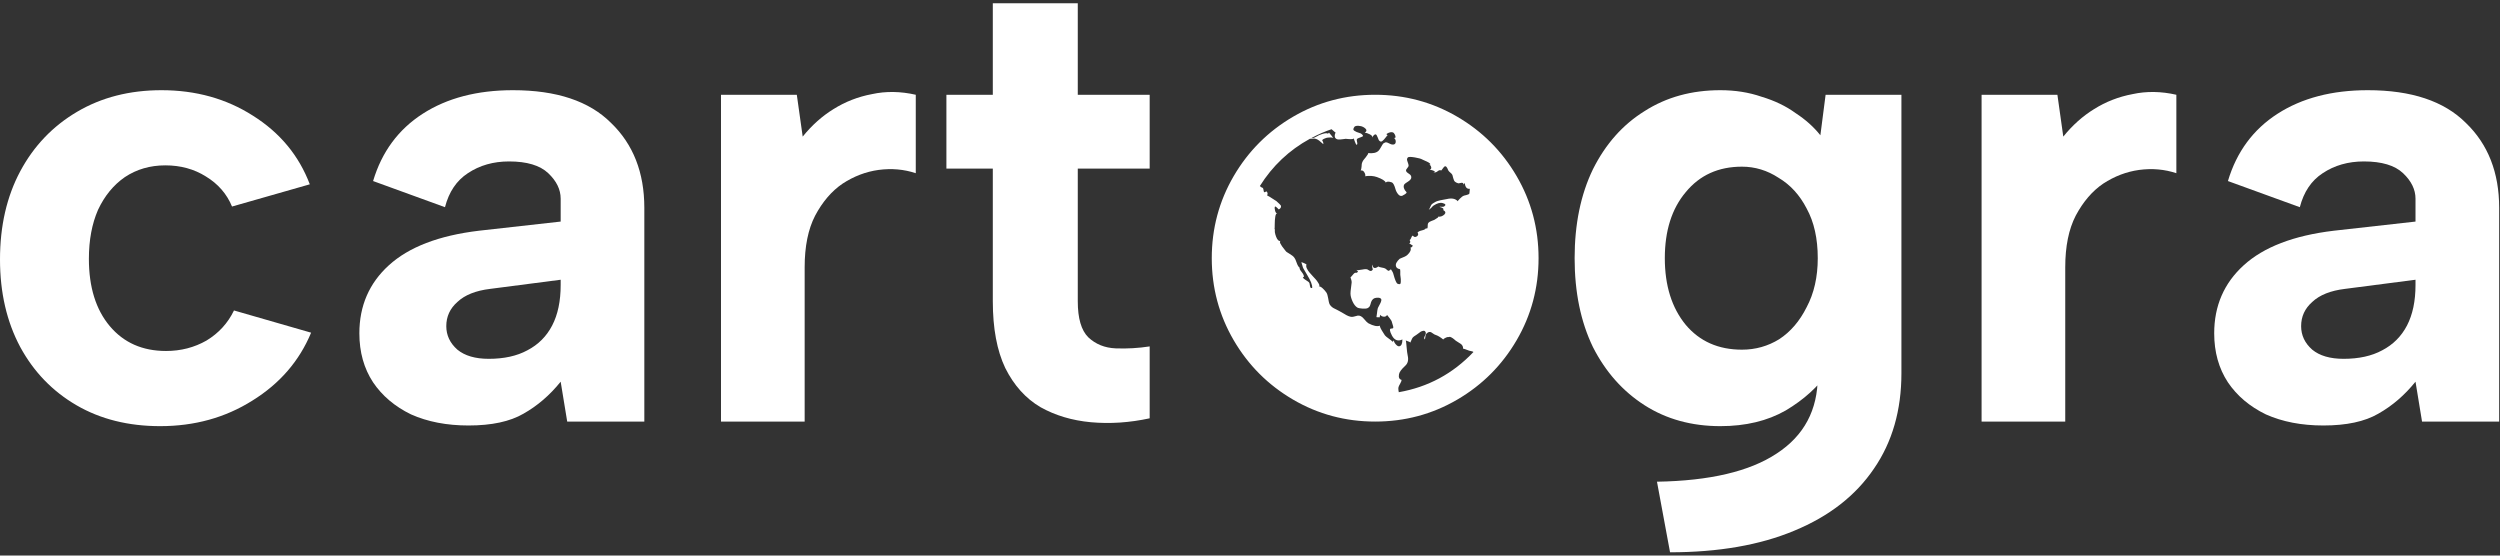 <svg width="153" height="34" viewBox="0 0 153 34" fill="none" xmlns="http://www.w3.org/2000/svg">
<rect x="0" y="0" width="153" height="34" fill="#333333" stroke="none"/>
<path d="M148.229 25.8L147.829 23.36C147.162 24.187 146.402 24.84 145.549 25.32C144.722 25.8 143.602 26.04 142.189 26.04C140.855 26.04 139.682 25.813 138.669 25.36C137.682 24.88 136.909 24.227 136.349 23.4C135.789 22.547 135.509 21.547 135.509 20.4C135.509 18.72 136.109 17.333 137.309 16.24C138.535 15.12 140.375 14.413 142.829 14.12L147.829 13.56V12.16C147.829 11.6 147.575 11.08 147.069 10.6C146.562 10.12 145.762 9.88 144.669 9.88C143.709 9.88 142.869 10.12 142.149 10.6C141.455 11.053 140.989 11.747 140.749 12.68L136.349 11.08C136.882 9.293 137.895 7.92 139.389 6.96C140.882 6 142.722 5.52 144.909 5.52C147.575 5.52 149.575 6.187 150.909 7.52C152.269 8.827 152.949 10.56 152.949 12.72V25.8H148.229ZM147.829 17.12L143.509 17.68C142.629 17.787 141.962 18.053 141.509 18.48C141.055 18.88 140.829 19.373 140.829 19.96C140.829 20.52 141.055 21 141.509 21.4C141.962 21.773 142.602 21.96 143.429 21.96C144.362 21.96 145.149 21.787 145.789 21.44C146.455 21.093 146.962 20.587 147.309 19.92C147.655 19.253 147.829 18.427 147.829 17.44V17.12Z" fill="white"/>
<path d="M121.273 5.8H125.913L126.273 8.36C126.833 7.667 127.46 7.107 128.153 6.68C128.873 6.227 129.66 5.92 130.513 5.76C131.367 5.573 132.26 5.587 133.193 5.8V10.6C132.473 10.36 131.713 10.293 130.913 10.4C130.14 10.507 129.407 10.787 128.713 11.24C128.047 11.693 127.487 12.347 127.033 13.2C126.607 14.027 126.393 15.08 126.393 16.36V25.8H121.273V5.8Z" fill="white"/>
<path d="M111.727 5.8H116.367V22.84C116.367 25.107 115.807 27.053 114.687 28.68C113.567 30.333 111.941 31.6 109.807 32.48C107.701 33.36 105.167 33.8 102.207 33.8L101.407 29.48C104.634 29.427 107.074 28.853 108.727 27.76C110.407 26.667 111.247 25.093 111.247 23.04V22.96L111.927 22.72C111.287 23.653 110.407 24.453 109.287 25.12C108.167 25.76 106.834 26.08 105.287 26.08C103.527 26.08 101.981 25.653 100.647 24.8C99.314 23.947 98.26 22.76 97.487 21.24C96.74 19.693 96.367 17.88 96.367 15.8C96.367 13.72 96.74 11.907 97.487 10.36C98.26 8.813 99.314 7.627 100.647 6.8C101.981 5.947 103.527 5.52 105.287 5.52C106.194 5.52 107.034 5.653 107.807 5.92C108.607 6.16 109.301 6.493 109.887 6.92C110.501 7.32 111.007 7.773 111.407 8.28L111.727 5.8ZM101.887 15.8C101.887 17.48 102.314 18.84 103.167 19.88C104.021 20.893 105.167 21.4 106.607 21.4C107.434 21.4 108.194 21.187 108.887 20.76C109.581 20.307 110.141 19.653 110.567 18.8C111.021 17.947 111.247 16.947 111.247 15.8C111.247 14.6 111.021 13.587 110.567 12.76C110.141 11.933 109.567 11.307 108.847 10.88C108.154 10.427 107.407 10.2 106.607 10.2C105.167 10.2 104.021 10.72 103.167 11.76C102.314 12.773 101.887 14.12 101.887 15.8Z" fill="white"/>
<path d="M60.76 5.8V0.2H65.96V5.8H70.36V10.32H65.96V18.44C65.96 19.48 66.173 20.213 66.6 20.64C67.053 21.067 67.613 21.293 68.28 21.32C68.973 21.347 69.667 21.307 70.36 21.2V25.6C69.133 25.867 67.933 25.947 66.76 25.84C65.613 25.733 64.587 25.427 63.68 24.92C62.773 24.387 62.053 23.587 61.52 22.52C61.013 21.453 60.76 20.093 60.76 18.44V10.32H57.92V5.8H60.76Z" fill="white"/>
<path d="M44.125 5.8H48.765L49.125 8.36C49.685 7.667 50.312 7.107 51.005 6.68C51.725 6.227 52.512 5.92 53.365 5.76C54.218 5.573 55.112 5.587 56.045 5.8V10.6C55.325 10.36 54.565 10.293 53.765 10.4C52.992 10.507 52.258 10.787 51.565 11.24C50.898 11.693 50.338 12.347 49.885 13.2C49.458 14.027 49.245 15.08 49.245 16.36V25.8H44.125V5.8Z" fill="white"/>
<path d="M34.713 25.8L34.313 23.36C33.647 24.187 32.886 24.84 32.033 25.32C31.206 25.8 30.087 26.04 28.673 26.04C27.34 26.04 26.166 25.813 25.153 25.36C24.166 24.88 23.393 24.227 22.833 23.4C22.273 22.547 21.993 21.547 21.993 20.4C21.993 18.72 22.593 17.333 23.793 16.24C25.02 15.12 26.86 14.413 29.313 14.12L34.313 13.56V12.16C34.313 11.6 34.06 11.08 33.553 10.6C33.047 10.12 32.246 9.88 31.153 9.88C30.193 9.88 29.353 10.12 28.633 10.6C27.94 11.053 27.473 11.747 27.233 12.68L22.833 11.08C23.366 9.293 24.38 7.92 25.873 6.96C27.366 6 29.206 5.52 31.393 5.52C34.06 5.52 36.06 6.187 37.393 7.52C38.753 8.827 39.433 10.56 39.433 12.72V25.8H34.713ZM34.313 17.12L29.993 17.68C29.113 17.787 28.447 18.053 27.993 18.48C27.54 18.88 27.313 19.373 27.313 19.96C27.313 20.52 27.54 21 27.993 21.4C28.447 21.773 29.087 21.96 29.913 21.96C30.846 21.96 31.633 21.787 32.273 21.44C32.94 21.093 33.447 20.587 33.793 19.92C34.14 19.253 34.313 18.427 34.313 17.44V17.12Z" fill="white"/>
<path d="M9.8 26.08C7.853 26.08 6.147 25.653 4.68 24.8C3.213 23.947 2.067 22.76 1.24 21.24C0.413 19.693 0 17.907 0 15.88C0 13.827 0.413 12.027 1.24 10.48C2.067 8.933 3.227 7.72 4.72 6.84C6.213 5.96 7.933 5.52 9.88 5.52C11.987 5.52 13.853 6.04 15.48 7.08C17.133 8.12 18.293 9.52 18.96 11.28L14.2 12.64C13.88 11.867 13.347 11.253 12.6 10.8C11.88 10.347 11.053 10.12 10.12 10.12C9.187 10.12 8.36 10.36 7.64 10.84C6.947 11.32 6.4 11.987 6 12.84C5.627 13.693 5.44 14.693 5.44 15.84C5.44 17.573 5.867 18.947 6.72 19.96C7.573 20.973 8.72 21.48 10.16 21.48C11.067 21.48 11.893 21.267 12.64 20.84C13.387 20.387 13.947 19.773 14.32 19L19.04 20.36C18.32 22.093 17.12 23.48 15.44 24.52C13.787 25.56 11.907 26.08 9.8 26.08Z" fill="white"/>
<path d="M84.16 5.8C85.974 5.8 87.648 6.247 89.18 7.141C90.712 8.035 91.925 9.248 92.819 10.78C93.713 12.313 94.16 13.986 94.16 15.8C94.16 17.614 93.713 19.287 92.819 20.82C91.925 22.352 90.712 23.565 89.18 24.459C87.648 25.353 85.974 25.8 84.16 25.8C82.346 25.8 80.673 25.353 79.141 24.459C77.609 23.565 76.395 22.352 75.501 20.82C74.607 19.287 74.16 17.614 74.16 15.8C74.16 13.986 74.607 12.313 75.501 10.78C76.395 9.248 77.609 8.035 79.141 7.141C80.673 6.247 82.346 5.8 84.16 5.8ZM87.728 12.584C87.71 12.592 87.669 12.634 87.604 12.707C87.539 12.781 87.481 12.822 87.428 12.831C87.446 12.831 87.465 12.809 87.487 12.766C87.509 12.723 87.53 12.675 87.552 12.623C87.574 12.571 87.589 12.54 87.598 12.532C87.65 12.471 87.745 12.406 87.884 12.336C88.006 12.284 88.231 12.232 88.561 12.18C88.856 12.111 89.078 12.159 89.225 12.323C89.208 12.306 89.249 12.25 89.349 12.154C89.449 12.059 89.512 12.007 89.538 11.998C89.564 11.98 89.629 11.961 89.733 11.939C89.837 11.918 89.902 11.885 89.928 11.842L89.954 11.555C89.85 11.564 89.774 11.534 89.727 11.464C89.679 11.395 89.651 11.303 89.642 11.191C89.642 11.208 89.616 11.243 89.564 11.295C89.564 11.234 89.544 11.199 89.505 11.191C89.466 11.182 89.416 11.186 89.356 11.204C89.295 11.221 89.256 11.225 89.238 11.217C89.151 11.191 89.086 11.158 89.043 11.119C89 11.08 88.965 11.008 88.939 10.904C88.913 10.8 88.895 10.735 88.887 10.709C88.869 10.665 88.828 10.618 88.763 10.566C88.698 10.514 88.657 10.47 88.639 10.435C88.631 10.418 88.62 10.394 88.607 10.364C88.594 10.333 88.581 10.305 88.568 10.279C88.555 10.253 88.537 10.229 88.516 10.207C88.494 10.186 88.47 10.175 88.444 10.175C88.418 10.175 88.388 10.197 88.353 10.24C88.318 10.284 88.286 10.327 88.255 10.37C88.225 10.414 88.205 10.435 88.197 10.435C88.171 10.418 88.144 10.412 88.118 10.416C88.092 10.42 88.073 10.425 88.06 10.429C88.047 10.433 88.027 10.446 88.001 10.468C87.975 10.49 87.954 10.505 87.936 10.514C87.91 10.531 87.873 10.544 87.826 10.553C87.778 10.561 87.741 10.57 87.715 10.579C87.845 10.535 87.841 10.488 87.702 10.435C87.615 10.401 87.546 10.388 87.493 10.396C87.572 10.362 87.604 10.309 87.591 10.24C87.578 10.171 87.541 10.11 87.481 10.058H87.546C87.537 10.023 87.5 9.986 87.435 9.947C87.37 9.908 87.294 9.871 87.207 9.836C87.12 9.802 87.064 9.776 87.038 9.758C86.968 9.715 86.821 9.674 86.595 9.635C86.369 9.596 86.226 9.593 86.165 9.628C86.122 9.68 86.102 9.726 86.107 9.765C86.111 9.804 86.129 9.865 86.159 9.947C86.189 10.03 86.204 10.084 86.204 10.11C86.213 10.162 86.189 10.218 86.133 10.279C86.076 10.34 86.048 10.392 86.048 10.435C86.048 10.496 86.109 10.563 86.231 10.637C86.352 10.711 86.395 10.804 86.361 10.917C86.335 10.987 86.265 11.056 86.152 11.126C86.04 11.195 85.97 11.247 85.944 11.282C85.901 11.351 85.894 11.431 85.924 11.523C85.955 11.614 86 11.685 86.061 11.738C86.079 11.755 86.085 11.772 86.081 11.79C86.076 11.807 86.061 11.826 86.035 11.848C86.009 11.87 85.985 11.887 85.963 11.9C85.942 11.913 85.914 11.928 85.879 11.946L85.84 11.972C85.744 12.015 85.655 11.989 85.573 11.894C85.49 11.798 85.432 11.685 85.397 11.555C85.336 11.338 85.267 11.208 85.189 11.165C84.989 11.095 84.863 11.1 84.811 11.178C84.768 11.065 84.59 10.952 84.277 10.839C84.06 10.761 83.809 10.743 83.522 10.787C83.574 10.778 83.574 10.713 83.522 10.592C83.461 10.461 83.379 10.409 83.275 10.435C83.301 10.383 83.318 10.307 83.327 10.207C83.335 10.108 83.34 10.049 83.34 10.032C83.366 9.919 83.418 9.819 83.496 9.732C83.505 9.724 83.535 9.687 83.587 9.622C83.639 9.556 83.681 9.498 83.711 9.446C83.741 9.394 83.743 9.368 83.717 9.368C84.021 9.402 84.238 9.355 84.368 9.224C84.412 9.181 84.462 9.107 84.518 9.003C84.575 8.899 84.62 8.825 84.655 8.782C84.733 8.73 84.794 8.706 84.837 8.71C84.881 8.714 84.944 8.738 85.026 8.782C85.109 8.825 85.171 8.847 85.215 8.847C85.336 8.856 85.404 8.808 85.417 8.704C85.43 8.599 85.397 8.513 85.319 8.443C85.423 8.452 85.436 8.378 85.358 8.222C85.323 8.161 85.289 8.122 85.254 8.105C85.15 8.07 85.033 8.092 84.902 8.17C84.833 8.204 84.842 8.239 84.928 8.274C84.92 8.265 84.879 8.311 84.805 8.411C84.731 8.51 84.659 8.586 84.59 8.639C84.52 8.691 84.451 8.669 84.382 8.573C84.373 8.565 84.349 8.506 84.31 8.398C84.271 8.289 84.23 8.231 84.186 8.222C84.117 8.222 84.047 8.287 83.978 8.417C84.004 8.348 83.956 8.283 83.835 8.222C83.713 8.161 83.609 8.126 83.522 8.118C83.687 8.014 83.652 7.896 83.418 7.766C83.357 7.731 83.268 7.71 83.151 7.701C83.034 7.692 82.949 7.71 82.897 7.753C82.854 7.814 82.83 7.864 82.826 7.903C82.821 7.942 82.843 7.977 82.891 8.007C82.938 8.037 82.984 8.061 83.027 8.079C83.071 8.096 83.121 8.113 83.177 8.131C83.234 8.148 83.27 8.161 83.288 8.17C83.409 8.257 83.444 8.317 83.392 8.352C83.375 8.361 83.338 8.376 83.281 8.398C83.225 8.419 83.175 8.439 83.132 8.456C83.088 8.474 83.062 8.491 83.053 8.508C83.027 8.543 83.027 8.604 83.053 8.691C83.079 8.777 83.071 8.838 83.027 8.873C82.984 8.829 82.945 8.754 82.91 8.645C82.875 8.537 82.845 8.465 82.819 8.43C82.88 8.508 82.771 8.534 82.493 8.508L82.363 8.495C82.329 8.495 82.259 8.504 82.155 8.521C82.051 8.539 81.962 8.543 81.888 8.534C81.814 8.526 81.756 8.491 81.712 8.43C81.677 8.361 81.677 8.274 81.712 8.17C81.721 8.135 81.738 8.126 81.764 8.144C81.73 8.118 81.682 8.076 81.621 8.02C81.56 7.964 81.517 7.927 81.491 7.909C81.092 8.04 80.684 8.218 80.267 8.443C80.319 8.452 80.371 8.448 80.423 8.43C80.467 8.413 80.523 8.385 80.592 8.346C80.662 8.306 80.705 8.283 80.723 8.274C81.018 8.152 81.2 8.122 81.269 8.183L81.335 8.118C81.456 8.257 81.543 8.365 81.595 8.443C81.534 8.408 81.404 8.404 81.204 8.43C81.031 8.482 80.935 8.534 80.918 8.586C80.979 8.691 81 8.769 80.983 8.821C80.948 8.795 80.898 8.751 80.833 8.691C80.768 8.63 80.705 8.582 80.644 8.547C80.584 8.513 80.519 8.491 80.449 8.482C80.31 8.482 80.215 8.487 80.163 8.495C78.895 9.19 77.875 10.153 77.103 11.386C77.164 11.447 77.216 11.481 77.259 11.49C77.294 11.499 77.316 11.538 77.324 11.607C77.333 11.677 77.344 11.725 77.357 11.751C77.37 11.777 77.42 11.764 77.507 11.711C77.585 11.781 77.598 11.863 77.546 11.959C77.554 11.95 77.745 12.067 78.118 12.31C78.283 12.458 78.375 12.549 78.392 12.584C78.418 12.679 78.375 12.757 78.262 12.818C78.253 12.801 78.214 12.762 78.144 12.701C78.075 12.64 78.036 12.623 78.027 12.649C78.001 12.692 78.004 12.773 78.034 12.89C78.064 13.007 78.11 13.061 78.171 13.053C78.11 13.053 78.069 13.122 78.047 13.261C78.025 13.4 78.014 13.554 78.014 13.723C78.014 13.892 78.01 13.994 78.001 14.029L78.027 14.042C78.001 14.146 78.025 14.296 78.099 14.491C78.173 14.687 78.266 14.771 78.379 14.745C78.266 14.771 78.353 14.958 78.639 15.305C78.691 15.375 78.726 15.414 78.743 15.422C78.769 15.44 78.822 15.472 78.9 15.52C78.978 15.568 79.043 15.611 79.095 15.65C79.147 15.689 79.191 15.735 79.225 15.787C79.26 15.83 79.303 15.928 79.356 16.08C79.408 16.232 79.468 16.334 79.538 16.386C79.52 16.438 79.562 16.525 79.662 16.646C79.761 16.768 79.807 16.868 79.798 16.946C79.79 16.946 79.779 16.95 79.766 16.959C79.753 16.968 79.742 16.972 79.733 16.972C79.759 17.033 79.826 17.093 79.935 17.154C80.043 17.215 80.111 17.271 80.137 17.323C80.145 17.349 80.154 17.393 80.163 17.454C80.171 17.514 80.184 17.562 80.202 17.597C80.219 17.632 80.254 17.64 80.306 17.623C80.323 17.449 80.219 17.18 79.993 16.816C79.863 16.599 79.79 16.473 79.772 16.438C79.746 16.395 79.722 16.327 79.701 16.236C79.679 16.145 79.659 16.082 79.642 16.047C79.659 16.047 79.685 16.054 79.72 16.067C79.755 16.08 79.792 16.095 79.831 16.113C79.87 16.13 79.902 16.147 79.928 16.165C79.954 16.182 79.963 16.195 79.954 16.204C79.928 16.264 79.937 16.34 79.981 16.431C80.024 16.523 80.076 16.603 80.137 16.672C80.198 16.742 80.271 16.824 80.358 16.92C80.445 17.015 80.497 17.072 80.514 17.089C80.566 17.141 80.627 17.226 80.697 17.343C80.766 17.46 80.766 17.519 80.697 17.519C80.775 17.519 80.862 17.564 80.957 17.655C81.052 17.747 81.126 17.831 81.178 17.909C81.222 17.979 81.257 18.092 81.283 18.248C81.309 18.404 81.33 18.508 81.348 18.56C81.365 18.621 81.402 18.68 81.458 18.736C81.515 18.793 81.569 18.834 81.621 18.86L81.829 18.964L81.999 19.055C82.042 19.073 82.122 19.118 82.24 19.192C82.357 19.266 82.45 19.316 82.519 19.342C82.606 19.376 82.676 19.394 82.728 19.394C82.78 19.394 82.843 19.383 82.917 19.361C82.99 19.34 83.049 19.324 83.092 19.316C83.223 19.298 83.349 19.363 83.47 19.511C83.592 19.659 83.683 19.75 83.743 19.784C84.056 19.949 84.295 19.997 84.46 19.928C84.442 19.936 84.444 19.969 84.466 20.025C84.488 20.082 84.523 20.149 84.57 20.227C84.618 20.305 84.657 20.368 84.688 20.416C84.718 20.464 84.742 20.5 84.759 20.526C84.802 20.579 84.881 20.644 84.993 20.722C85.106 20.8 85.184 20.865 85.228 20.917C85.28 20.882 85.31 20.843 85.319 20.8C85.293 20.869 85.323 20.956 85.41 21.06C85.497 21.165 85.575 21.208 85.644 21.191C85.766 21.165 85.827 21.026 85.827 20.774C85.558 20.904 85.345 20.826 85.189 20.54C85.189 20.531 85.178 20.507 85.156 20.468C85.135 20.429 85.117 20.392 85.104 20.357C85.091 20.323 85.08 20.286 85.072 20.247C85.063 20.207 85.063 20.175 85.072 20.149C85.08 20.123 85.102 20.11 85.137 20.11C85.215 20.11 85.258 20.095 85.267 20.064C85.276 20.034 85.267 19.98 85.241 19.901C85.215 19.823 85.198 19.767 85.189 19.732C85.18 19.663 85.132 19.576 85.046 19.472C84.959 19.368 84.907 19.303 84.889 19.276C84.846 19.355 84.776 19.389 84.681 19.381C84.585 19.372 84.516 19.333 84.473 19.264C84.473 19.272 84.466 19.296 84.453 19.335C84.44 19.374 84.434 19.402 84.434 19.42C84.321 19.42 84.256 19.415 84.238 19.407C84.247 19.381 84.258 19.305 84.271 19.179C84.284 19.053 84.299 18.955 84.316 18.886C84.325 18.851 84.349 18.799 84.388 18.73C84.427 18.66 84.46 18.597 84.486 18.541C84.512 18.484 84.529 18.43 84.538 18.378C84.546 18.326 84.527 18.285 84.479 18.254C84.431 18.224 84.356 18.213 84.251 18.222C84.086 18.23 83.974 18.317 83.913 18.482C83.904 18.508 83.891 18.554 83.874 18.619C83.856 18.684 83.835 18.734 83.809 18.769C83.783 18.803 83.743 18.834 83.691 18.86C83.631 18.886 83.526 18.895 83.379 18.886C83.231 18.877 83.127 18.855 83.066 18.821C82.954 18.751 82.856 18.625 82.773 18.443C82.691 18.261 82.65 18.1 82.65 17.961C82.65 17.875 82.661 17.76 82.682 17.616C82.704 17.473 82.717 17.365 82.721 17.291C82.726 17.217 82.702 17.111 82.65 16.972C82.676 16.954 82.715 16.913 82.767 16.848C82.819 16.783 82.862 16.738 82.897 16.711C82.915 16.703 82.934 16.696 82.956 16.692C82.977 16.688 82.997 16.688 83.014 16.692C83.032 16.696 83.049 16.69 83.066 16.672C83.084 16.655 83.097 16.629 83.106 16.594C83.097 16.586 83.079 16.573 83.053 16.555C83.027 16.529 83.01 16.516 83.001 16.516C83.062 16.542 83.186 16.536 83.372 16.497C83.559 16.457 83.678 16.464 83.731 16.516C83.861 16.612 83.956 16.603 84.017 16.49C84.017 16.481 84.006 16.44 83.984 16.366C83.963 16.293 83.96 16.234 83.978 16.191C84.021 16.425 84.147 16.464 84.356 16.308C84.382 16.334 84.449 16.355 84.557 16.373C84.666 16.39 84.742 16.412 84.785 16.438C84.811 16.455 84.842 16.479 84.876 16.51C84.911 16.54 84.935 16.559 84.948 16.568C84.961 16.577 84.983 16.575 85.013 16.562C85.043 16.549 85.08 16.52 85.124 16.477C85.21 16.599 85.263 16.703 85.28 16.79C85.375 17.137 85.458 17.328 85.527 17.363C85.588 17.389 85.636 17.397 85.671 17.389C85.705 17.38 85.725 17.339 85.729 17.265C85.734 17.191 85.734 17.13 85.729 17.082C85.725 17.035 85.718 16.98 85.71 16.92L85.697 16.816V16.581L85.684 16.477C85.553 16.451 85.473 16.399 85.443 16.321C85.412 16.243 85.419 16.162 85.462 16.08C85.506 15.998 85.571 15.917 85.658 15.839C85.666 15.83 85.701 15.815 85.762 15.793C85.823 15.772 85.89 15.743 85.963 15.709C86.037 15.674 86.092 15.639 86.126 15.605C86.309 15.44 86.374 15.288 86.322 15.149C86.382 15.149 86.43 15.11 86.465 15.032C86.456 15.032 86.434 15.019 86.4 14.993C86.365 14.967 86.332 14.945 86.302 14.928C86.272 14.91 86.252 14.902 86.243 14.902C86.322 14.858 86.33 14.789 86.269 14.693C86.313 14.667 86.346 14.619 86.367 14.55C86.389 14.48 86.421 14.437 86.465 14.42C86.543 14.524 86.634 14.533 86.738 14.446C86.808 14.376 86.812 14.307 86.751 14.238C86.795 14.177 86.884 14.131 87.018 14.101C87.153 14.07 87.233 14.029 87.259 13.977C87.32 13.994 87.355 13.986 87.363 13.951C87.372 13.916 87.376 13.864 87.376 13.795C87.376 13.725 87.389 13.673 87.415 13.639C87.45 13.595 87.515 13.556 87.611 13.521C87.706 13.487 87.763 13.465 87.78 13.456L88.001 13.313C88.027 13.278 88.027 13.261 88.001 13.261C88.158 13.278 88.292 13.23 88.405 13.118C88.492 13.022 88.466 12.935 88.327 12.857C88.353 12.805 88.34 12.764 88.288 12.734C88.236 12.703 88.171 12.679 88.092 12.662C88.118 12.653 88.168 12.651 88.242 12.655C88.316 12.66 88.362 12.653 88.379 12.636C88.509 12.549 88.479 12.48 88.288 12.428C88.14 12.384 87.954 12.436 87.728 12.584ZM85.606 24.003C87.394 23.691 88.917 22.87 90.176 21.542C90.15 21.516 90.096 21.497 90.013 21.484C89.931 21.471 89.876 21.455 89.85 21.438C89.694 21.377 89.59 21.343 89.538 21.334C89.546 21.273 89.536 21.217 89.505 21.165C89.475 21.113 89.44 21.073 89.401 21.047C89.362 21.021 89.308 20.987 89.238 20.943C89.169 20.9 89.121 20.869 89.095 20.852C89.078 20.835 89.047 20.809 89.004 20.774C88.96 20.739 88.93 20.715 88.913 20.702C88.895 20.689 88.863 20.67 88.815 20.644C88.767 20.618 88.731 20.609 88.704 20.618C88.678 20.626 88.635 20.631 88.574 20.631L88.535 20.644C88.509 20.652 88.485 20.663 88.463 20.676C88.442 20.689 88.418 20.702 88.392 20.715C88.366 20.728 88.349 20.741 88.34 20.754C88.331 20.767 88.331 20.778 88.34 20.787C88.158 20.639 88.001 20.544 87.871 20.5C87.828 20.492 87.78 20.468 87.728 20.429C87.676 20.39 87.63 20.359 87.591 20.338C87.552 20.316 87.509 20.309 87.461 20.318C87.413 20.327 87.363 20.357 87.311 20.409C87.268 20.453 87.242 20.518 87.233 20.605C87.224 20.692 87.216 20.748 87.207 20.774C87.146 20.73 87.146 20.655 87.207 20.546C87.268 20.438 87.276 20.357 87.233 20.305C87.207 20.253 87.162 20.234 87.096 20.247C87.031 20.26 86.979 20.279 86.94 20.305C86.901 20.331 86.851 20.368 86.79 20.416C86.73 20.464 86.691 20.492 86.673 20.5C86.656 20.509 86.619 20.533 86.562 20.572C86.506 20.611 86.469 20.644 86.452 20.67C86.426 20.704 86.4 20.757 86.374 20.826C86.348 20.895 86.326 20.943 86.309 20.969C86.291 20.934 86.241 20.906 86.159 20.885C86.076 20.863 86.035 20.839 86.035 20.813C86.052 20.9 86.07 21.052 86.087 21.269C86.105 21.486 86.126 21.651 86.152 21.764C86.213 22.033 86.161 22.241 85.996 22.389C85.762 22.605 85.636 22.779 85.618 22.909C85.584 23.1 85.636 23.213 85.775 23.248C85.775 23.309 85.74 23.398 85.671 23.515C85.601 23.632 85.571 23.725 85.579 23.795C85.579 23.847 85.588 23.916 85.606 24.003Z" fill="white"/>
</svg>
